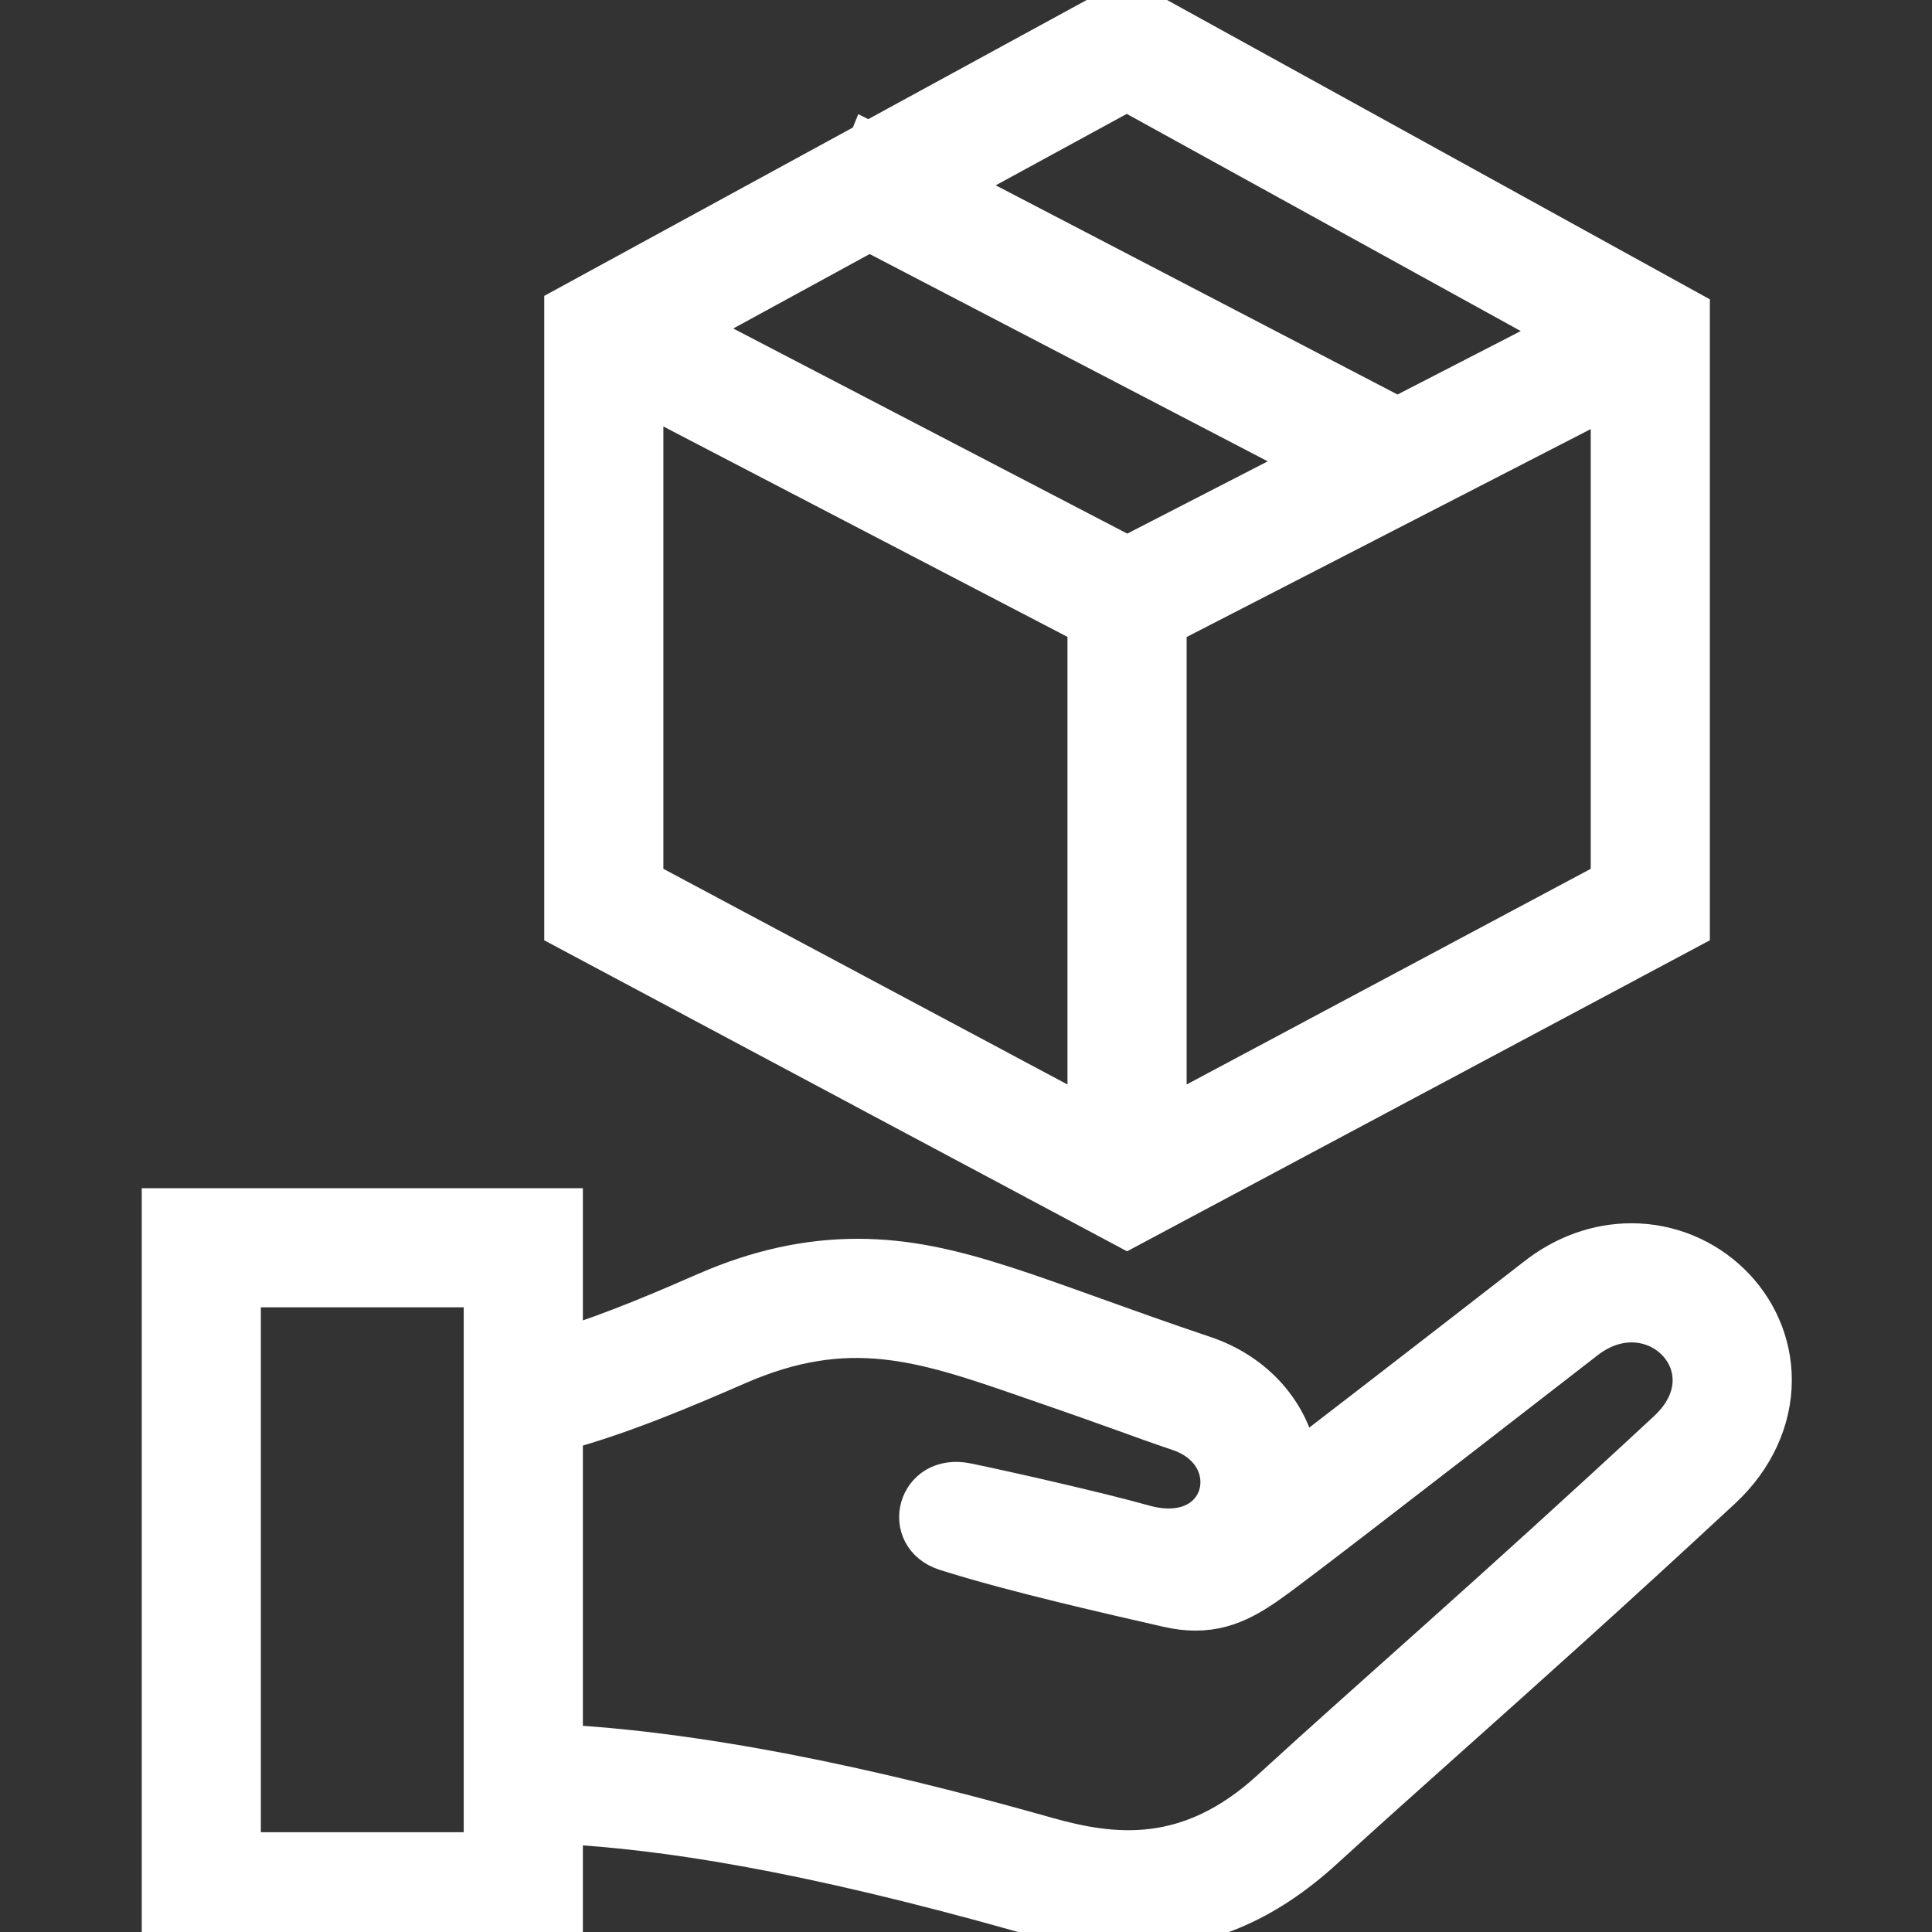 <svg width="50" height="50" viewBox="0 0 50 50" fill="none" xmlns="http://www.w3.org/2000/svg">
<rect x="0" y="0" width="50" height="50" fill="#333333" stroke="none"/>
<g clip-path="url(#clip0_3396_167)">
<path fill-rule="evenodd" clip-rule="evenodd" d="M14.585 50H4.168V31.25H14.585V34.865C15.914 34.452 17.339 33.833 18.262 33.429C19.599 32.846 20.885 32.56 22.193 32.56C24.722 32.56 26.787 33.6 31.158 35.071C32.491 35.517 33.399 36.562 33.605 37.792C35.947 35.994 39.689 33.09 39.724 33.062C40.468 32.471 41.335 32.158 42.224 32.158C44.208 32.158 45.872 33.748 45.872 35.717C45.872 36.737 45.416 37.752 44.566 38.542C41.695 41.208 39.472 43.194 37.51 44.946C36.343 45.99 35.289 46.929 34.285 47.848C32.724 49.279 31.122 49.944 29.241 49.944C28.397 49.944 27.508 49.808 26.516 49.527C20.739 47.896 17.174 47.369 14.585 47.225V50ZM12.501 33.333H6.251V47.917H12.501V33.333ZM14.585 45.133C18.943 45.379 23.762 46.583 27.083 47.523C28.785 48.004 30.751 48.26 32.878 46.312C35.543 43.871 38.549 41.285 43.147 37.015C44.864 35.421 42.776 33.3 41.018 34.696C41.018 34.696 34.849 39.485 33.333 40.619C32.543 41.212 31.885 41.7 30.941 41.7C30.718 41.7 30.476 41.673 30.214 41.612C28.849 41.298 26.291 40.727 24.474 40.152C23.276 39.771 23.701 38.083 25.033 38.365C25.964 38.558 28.353 39.094 29.618 39.448C31.737 40.033 32.276 37.642 30.497 37.048C29.326 36.652 29.378 36.635 26.562 35.663C23.851 34.723 21.949 34.094 19.093 35.337C17.762 35.917 16.11 36.621 14.585 37.033V45.133ZM22.48 3.648L29.168 0L43.751 8.042V24.035L29.168 31.817L14.585 24.035V7.954L22.468 3.654L22.472 3.644L22.48 3.648ZM28.126 16.179L16.668 10.213V22.785L28.126 28.9V16.179ZM30.21 16.181V28.9L41.668 22.785V10.285L30.21 16.181ZM33.897 11.942L22.501 6.008L17.914 8.512L29.172 14.373L33.897 11.942ZM24.706 4.806L36.166 10.773L40.42 8.583L29.162 2.377L24.706 4.806Z" fill="white" stroke="white"/>
</g>
<defs>
<clipPath id="clip0_3396_167">
<rect width="50" height="50" fill="white"/>
</clipPath>
</defs>
</svg>
